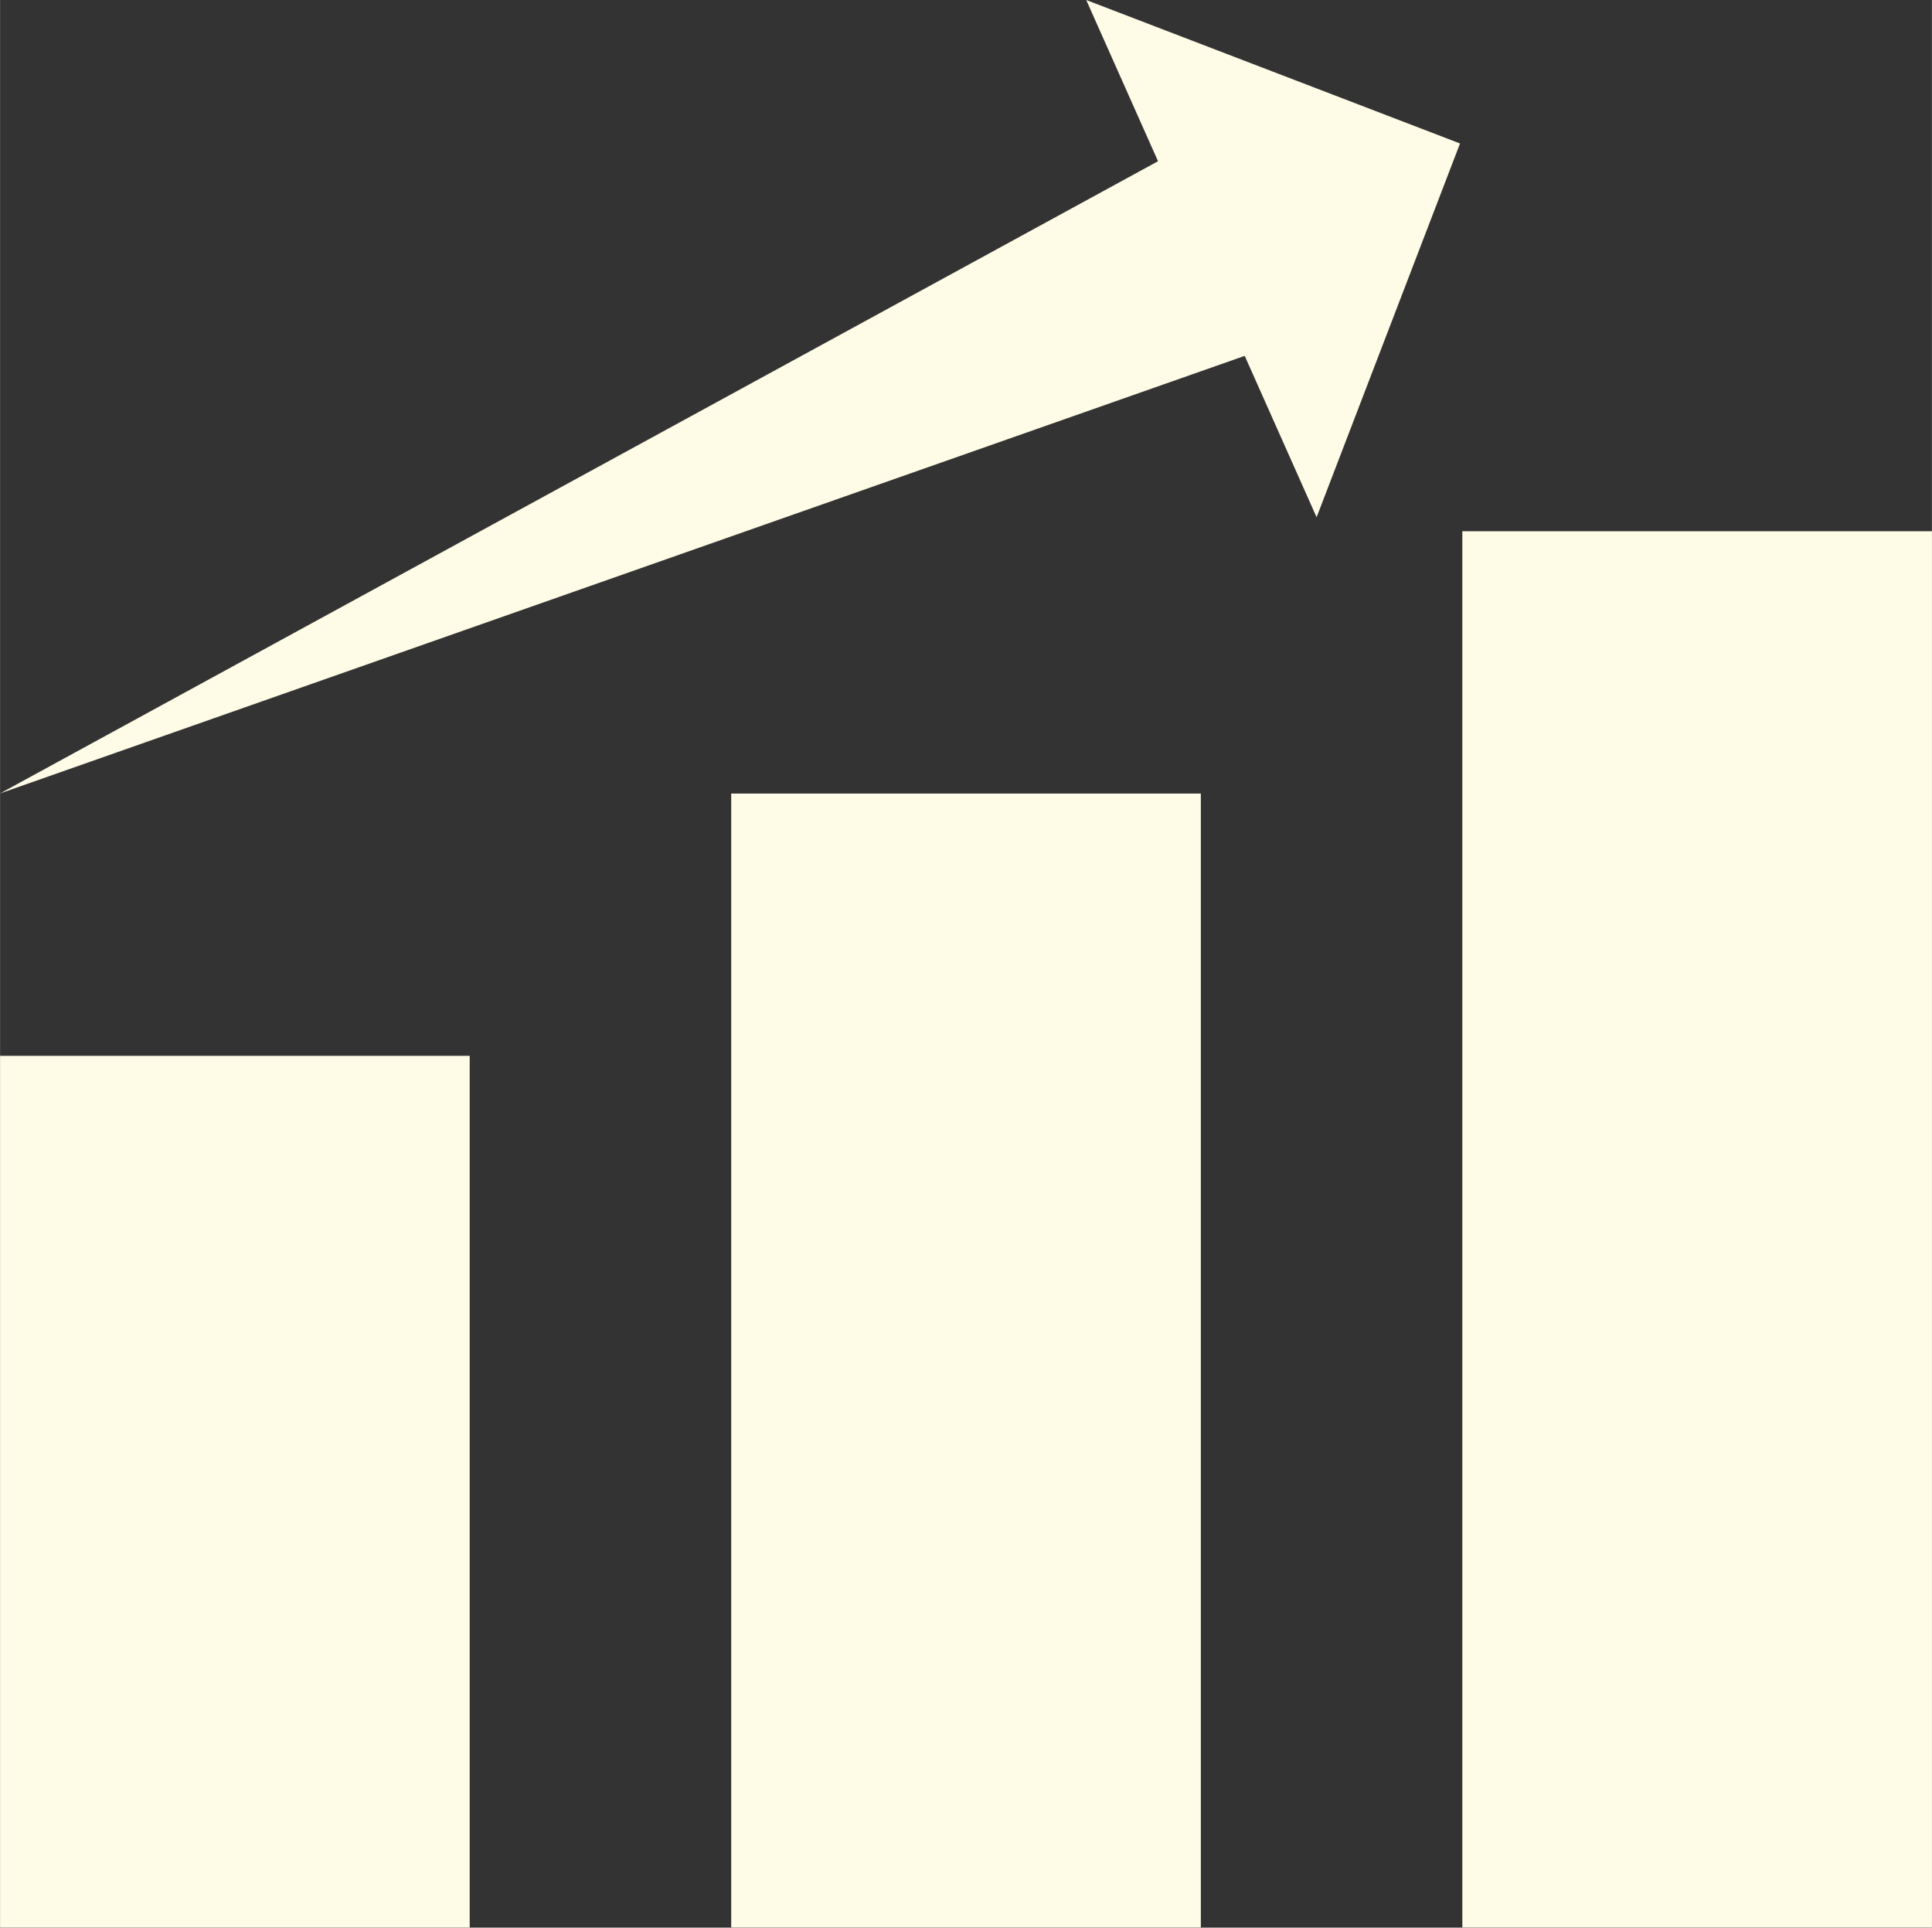 <?xml version="1.0" encoding="UTF-8"?>
<svg width="200.43" height="199.99" version="1.0" viewBox="0 0 150.32 150" xmlns="http://www.w3.org/2000/svg" zoomAndPan="magnify">
 <rect x="0" y="0" width="150.32" height="150" fill="#333333" stroke="none"/>
 <defs>
  <clipPath id="eb58ef3dc4">
   <path d="m487.33 194.58h36.668v67.914h-36.668z"/>
  </clipPath>
  <clipPath id="fc8c6edbfb">
   <path d="m544.04 174.12h36.77v88.371h-36.77z"/>
  </clipPath>
  <clipPath id="d25d2c7417">
   <path d="m601 153.67h36.652v108.82h-36.652z"/>
  </clipPath>
  <clipPath id="b87995a839">
   <path d="m487.24 123h99.758v52h-99.758z"/>
  </clipPath>
  <clipPath id="f37f00be63">
   <path d="m571 112.5h30v40.5h-30z"/>
  </clipPath>
 </defs>
 <g transform="translate(-487.33 -112.5)" clip-path="url(#eb58ef3dc4)">
  <path d="m487.33 262.5h36.543v-67.84h-36.543v67.84" fill="#fefce6"/>
 </g>
 <g transform="translate(-487.33 -112.5)" clip-path="url(#fc8c6edbfb)">
  <path d="m544.22 262.5h36.543v-88.25h-36.543v88.25" fill="#fefce6"/>
 </g>
 <g transform="translate(-487.33 -112.5)" clip-path="url(#d25d2c7417)">
  <path d="m601.11 262.5h36.543v-108.66h-36.543v108.66" fill="#fefce6"/>
 </g>
 <g transform="translate(-487.33 -112.5)" clip-path="url(#b87995a839)">
  <path d="m586.97 139.21-99.641 35.031 92.699-50.613z" fill="#fefce6"/>
 </g>
 <g transform="translate(-487.33 -112.5)" clip-path="url(#f37f00be63)">
  <path d="m589.77 152.75-17.926-40.25 29.086 11.164z" fill="#fefce6"/>
 </g>
</svg>
